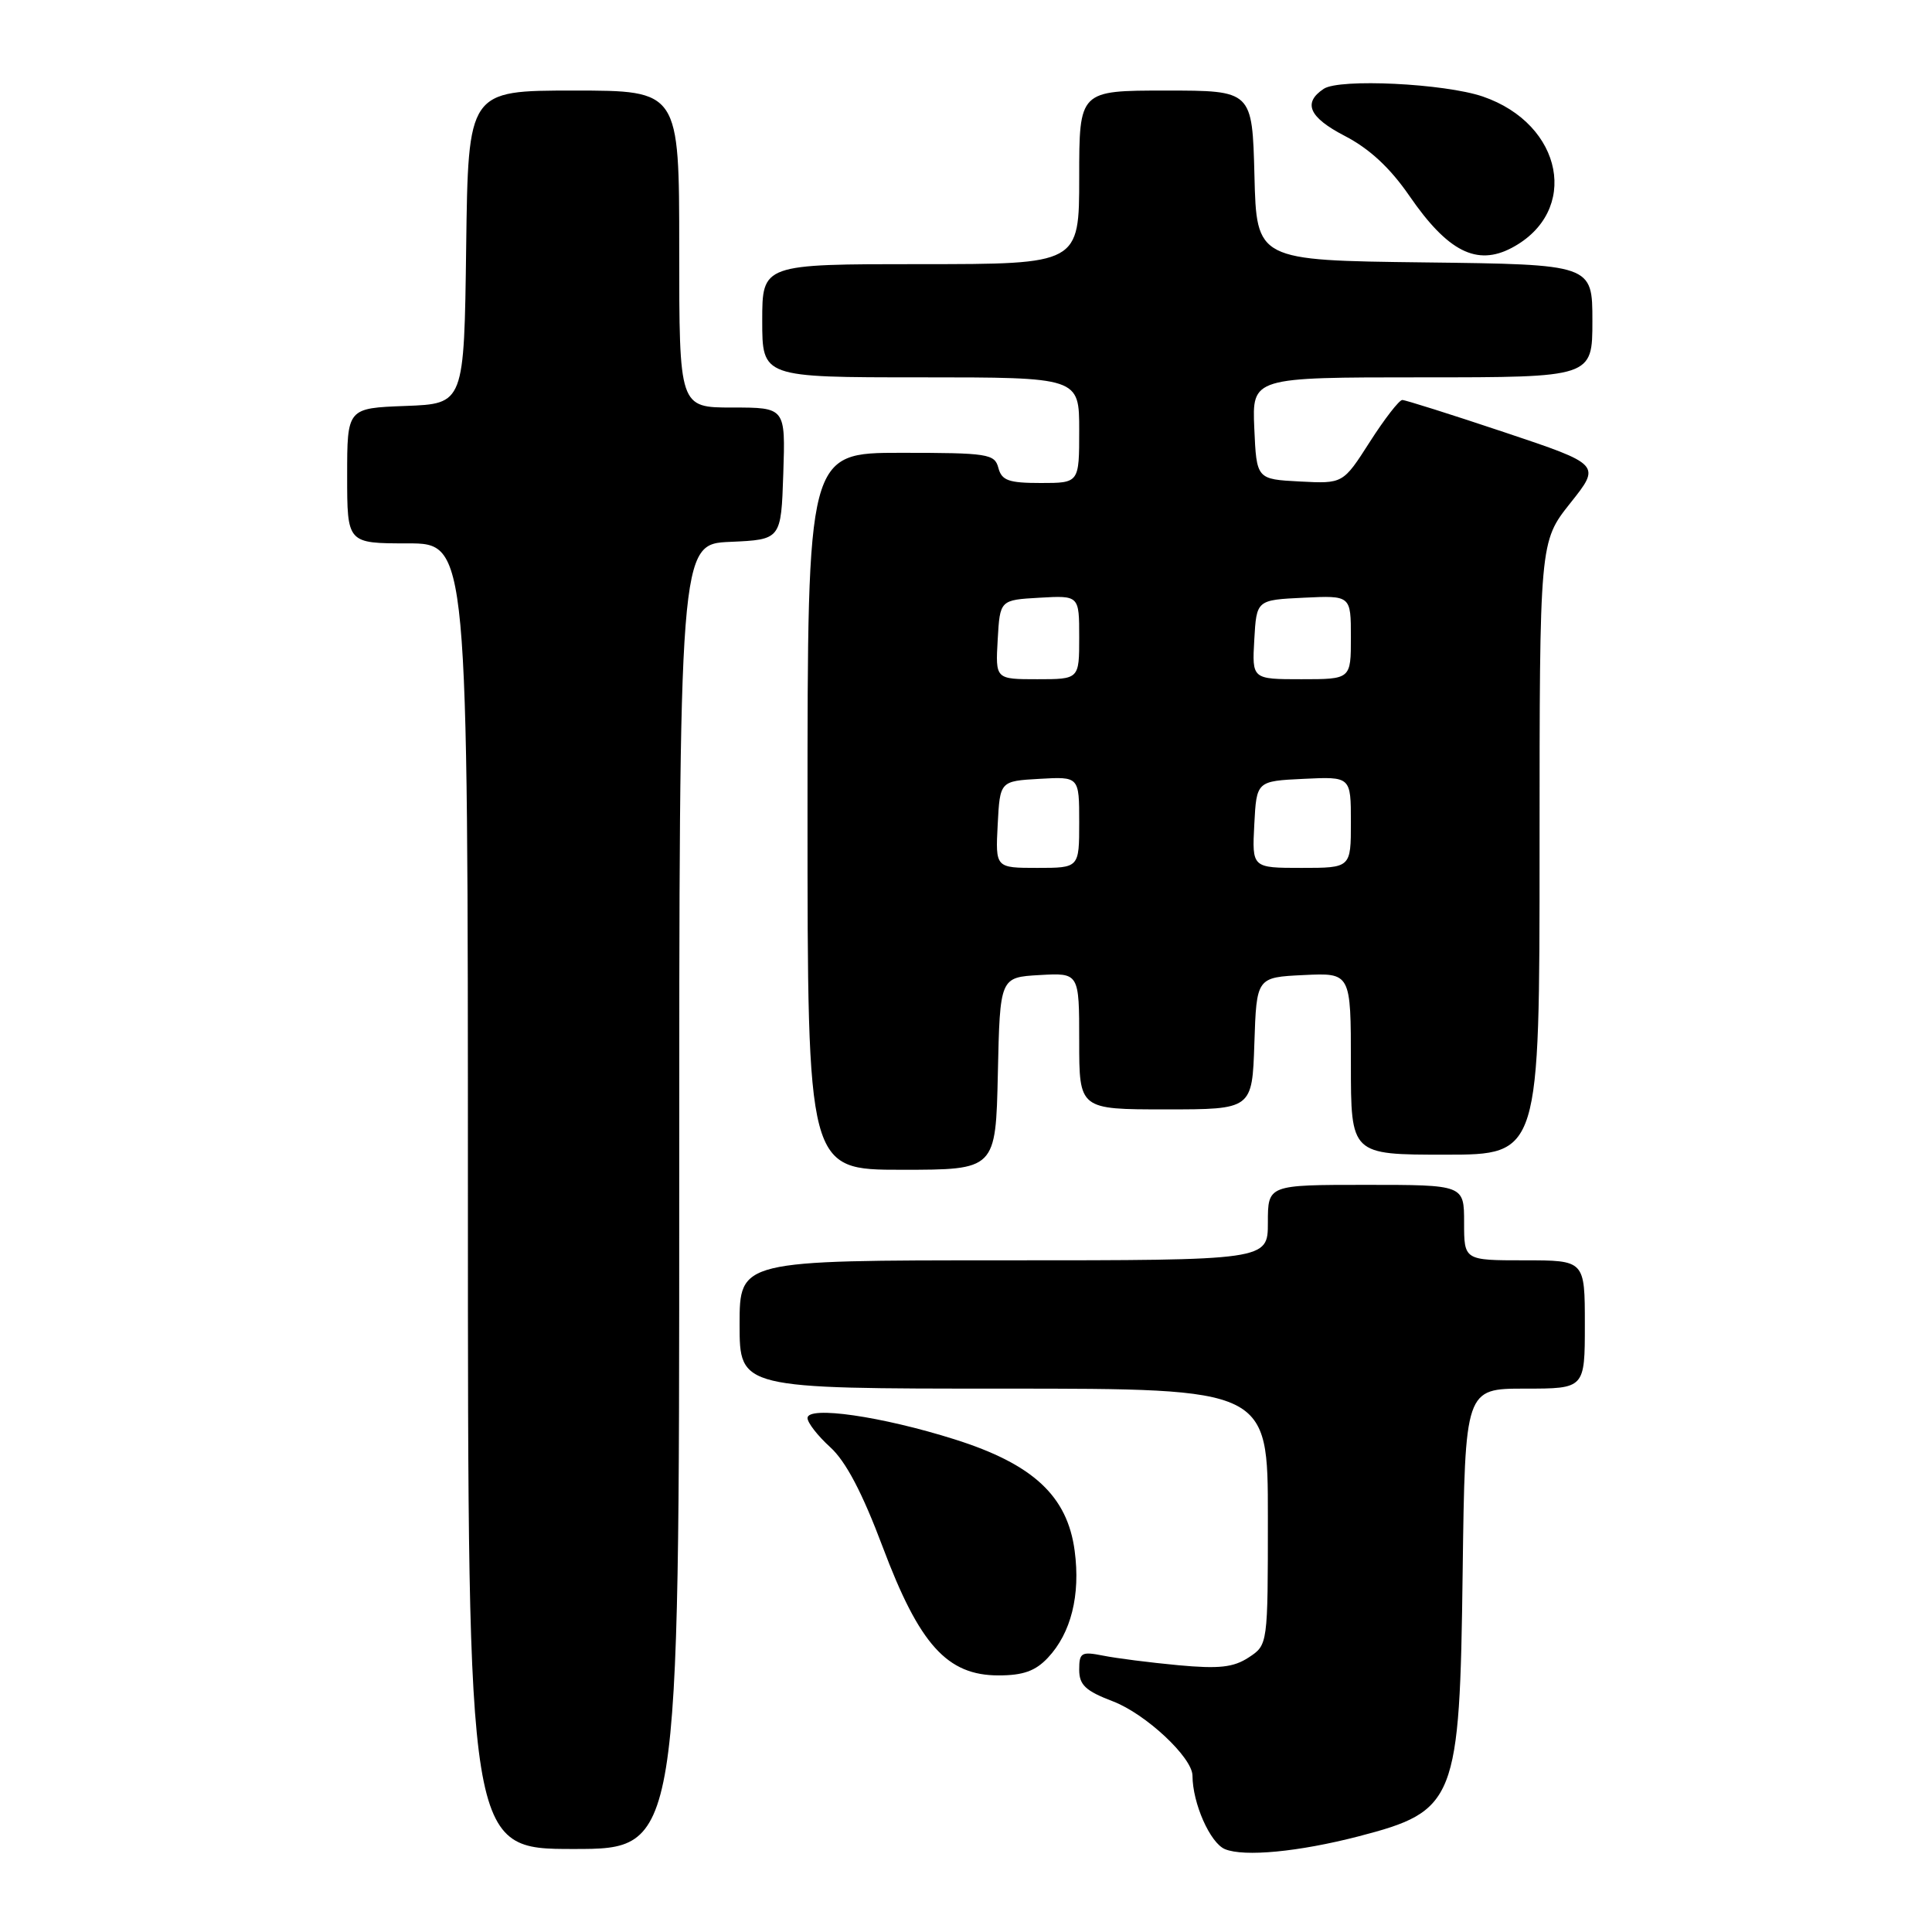 <?xml version="1.0" encoding="UTF-8" standalone="no"?>
<!DOCTYPE svg PUBLIC "-//W3C//DTD SVG 1.1//EN" "http://www.w3.org/Graphics/SVG/1.1/DTD/svg11.dtd" >
<svg xmlns="http://www.w3.org/2000/svg" xmlns:xlink="http://www.w3.org/1999/xlink" version="1.1" viewBox="0 0 256 256">
 <g >
 <path fill="currentColor"
d=" M 180.00 243.33 C 192.93 239.97 193.42 238.74 193.81 208.25 C 194.13 184.00 194.13 184.00 202.06 184.00 C 210.00 184.00 210.00 184.00 210.00 175.50 C 210.00 167.00 210.00 167.00 202.00 167.00 C 194.00 167.00 194.00 167.00 194.00 162.00 C 194.00 157.00 194.00 157.00 181.00 157.00 C 168.00 157.00 168.00 157.00 168.00 162.00 C 168.00 167.00 168.00 167.00 133.00 167.00 C 98.00 167.00 98.00 167.00 98.00 175.50 C 98.00 184.00 98.00 184.00 133.00 184.00 C 168.00 184.00 168.00 184.00 168.00 200.98 C 168.00 217.95 168.00 217.95 165.46 219.62 C 163.44 220.94 161.55 221.15 156.13 220.65 C 152.39 220.30 147.91 219.73 146.17 219.38 C 143.29 218.81 143.00 218.98 143.00 221.24 C 143.00 223.26 143.83 224.05 147.45 225.43 C 151.81 227.09 157.99 232.87 158.01 235.28 C 158.02 238.95 160.35 244.20 162.31 245.02 C 164.84 246.07 172.08 245.38 180.00 243.33 Z  M 90.00 158.55 C 90.00 72.09 90.00 72.09 96.75 71.80 C 103.50 71.50 103.50 71.50 103.79 62.75 C 104.08 54.00 104.08 54.00 97.04 54.00 C 90.00 54.00 90.00 54.00 90.00 33.00 C 90.00 12.00 90.00 12.00 76.02 12.00 C 62.04 12.00 62.04 12.00 61.77 32.75 C 61.50 53.50 61.50 53.50 53.75 53.79 C 46.00 54.08 46.00 54.08 46.00 63.04 C 46.00 72.00 46.00 72.00 54.00 72.00 C 62.00 72.00 62.00 72.00 62.00 158.50 C 62.00 245.00 62.00 245.00 76.00 245.00 C 90.00 245.00 90.00 245.00 90.00 158.55 Z  M 138.85 219.66 C 141.92 216.40 143.18 211.37 142.40 205.50 C 141.44 198.23 136.89 194.00 126.49 190.72 C 116.83 187.67 107.00 186.25 107.00 187.90 C 107.00 188.52 108.36 190.26 110.01 191.76 C 112.08 193.64 114.26 197.79 116.97 205.00 C 121.83 217.93 125.50 222.00 132.31 222.00 C 135.57 222.00 137.20 221.42 138.85 219.66 Z  M 132.22 142.25 C 132.50 129.50 132.50 129.50 137.75 129.20 C 143.00 128.90 143.00 128.90 143.00 137.95 C 143.00 147.00 143.00 147.00 154.46 147.00 C 165.92 147.00 165.92 147.00 166.21 138.25 C 166.50 129.50 166.50 129.50 172.75 129.20 C 179.00 128.90 179.00 128.90 179.00 140.95 C 179.00 153.00 179.00 153.00 191.50 153.00 C 204.00 153.00 204.00 153.00 204.00 112.39 C 204.00 71.79 204.00 71.79 208.07 66.67 C 212.14 61.56 212.14 61.56 199.35 57.28 C 192.32 54.93 186.22 53.00 185.81 53.00 C 185.40 53.00 183.46 55.50 181.51 58.55 C 177.96 64.10 177.96 64.10 172.23 63.80 C 166.50 63.50 166.50 63.50 166.20 56.75 C 165.91 50.00 165.91 50.00 188.45 50.00 C 211.00 50.00 211.00 50.00 211.00 42.52 C 211.00 35.04 211.00 35.04 188.75 34.77 C 166.50 34.50 166.50 34.50 166.22 23.25 C 165.93 12.00 165.93 12.00 154.47 12.00 C 143.00 12.00 143.00 12.00 143.00 23.50 C 143.00 35.00 143.00 35.00 122.00 35.00 C 101.00 35.00 101.00 35.00 101.00 42.50 C 101.00 50.00 101.00 50.00 122.00 50.00 C 143.00 50.00 143.00 50.00 143.00 57.00 C 143.00 64.00 143.00 64.00 137.91 64.00 C 133.65 64.00 132.73 63.67 132.29 62.00 C 131.80 60.14 130.93 60.00 119.38 60.00 C 107.00 60.00 107.00 60.00 107.00 107.50 C 107.00 155.00 107.00 155.00 119.47 155.00 C 131.94 155.00 131.94 155.00 132.22 142.25 Z  M 200.32 32.84 C 209.38 28.04 207.16 16.46 196.48 12.79 C 191.41 11.06 177.48 10.38 175.40 11.77 C 172.60 13.63 173.45 15.55 178.17 18.00 C 181.47 19.71 184.19 22.23 186.77 25.98 C 191.84 33.34 195.69 35.29 200.32 32.84 Z  M 132.20 109.25 C 132.50 103.50 132.50 103.50 137.75 103.20 C 143.00 102.90 143.00 102.90 143.00 108.95 C 143.00 115.00 143.00 115.00 137.45 115.00 C 131.90 115.00 131.90 115.00 132.20 109.25 Z  M 166.20 109.25 C 166.50 103.50 166.50 103.50 172.75 103.20 C 179.00 102.90 179.00 102.90 179.00 108.95 C 179.00 115.00 179.00 115.00 172.45 115.00 C 165.90 115.00 165.90 115.00 166.20 109.25 Z  M 132.20 84.75 C 132.50 79.50 132.50 79.50 137.75 79.20 C 143.00 78.90 143.00 78.90 143.00 84.45 C 143.00 90.00 143.00 90.00 137.45 90.00 C 131.90 90.00 131.90 90.00 132.20 84.75 Z  M 166.20 84.75 C 166.50 79.50 166.50 79.50 172.75 79.20 C 179.00 78.90 179.00 78.90 179.00 84.45 C 179.00 90.00 179.00 90.00 172.45 90.00 C 165.90 90.00 165.90 90.00 166.20 84.75 Z "/>
</g>
</svg>